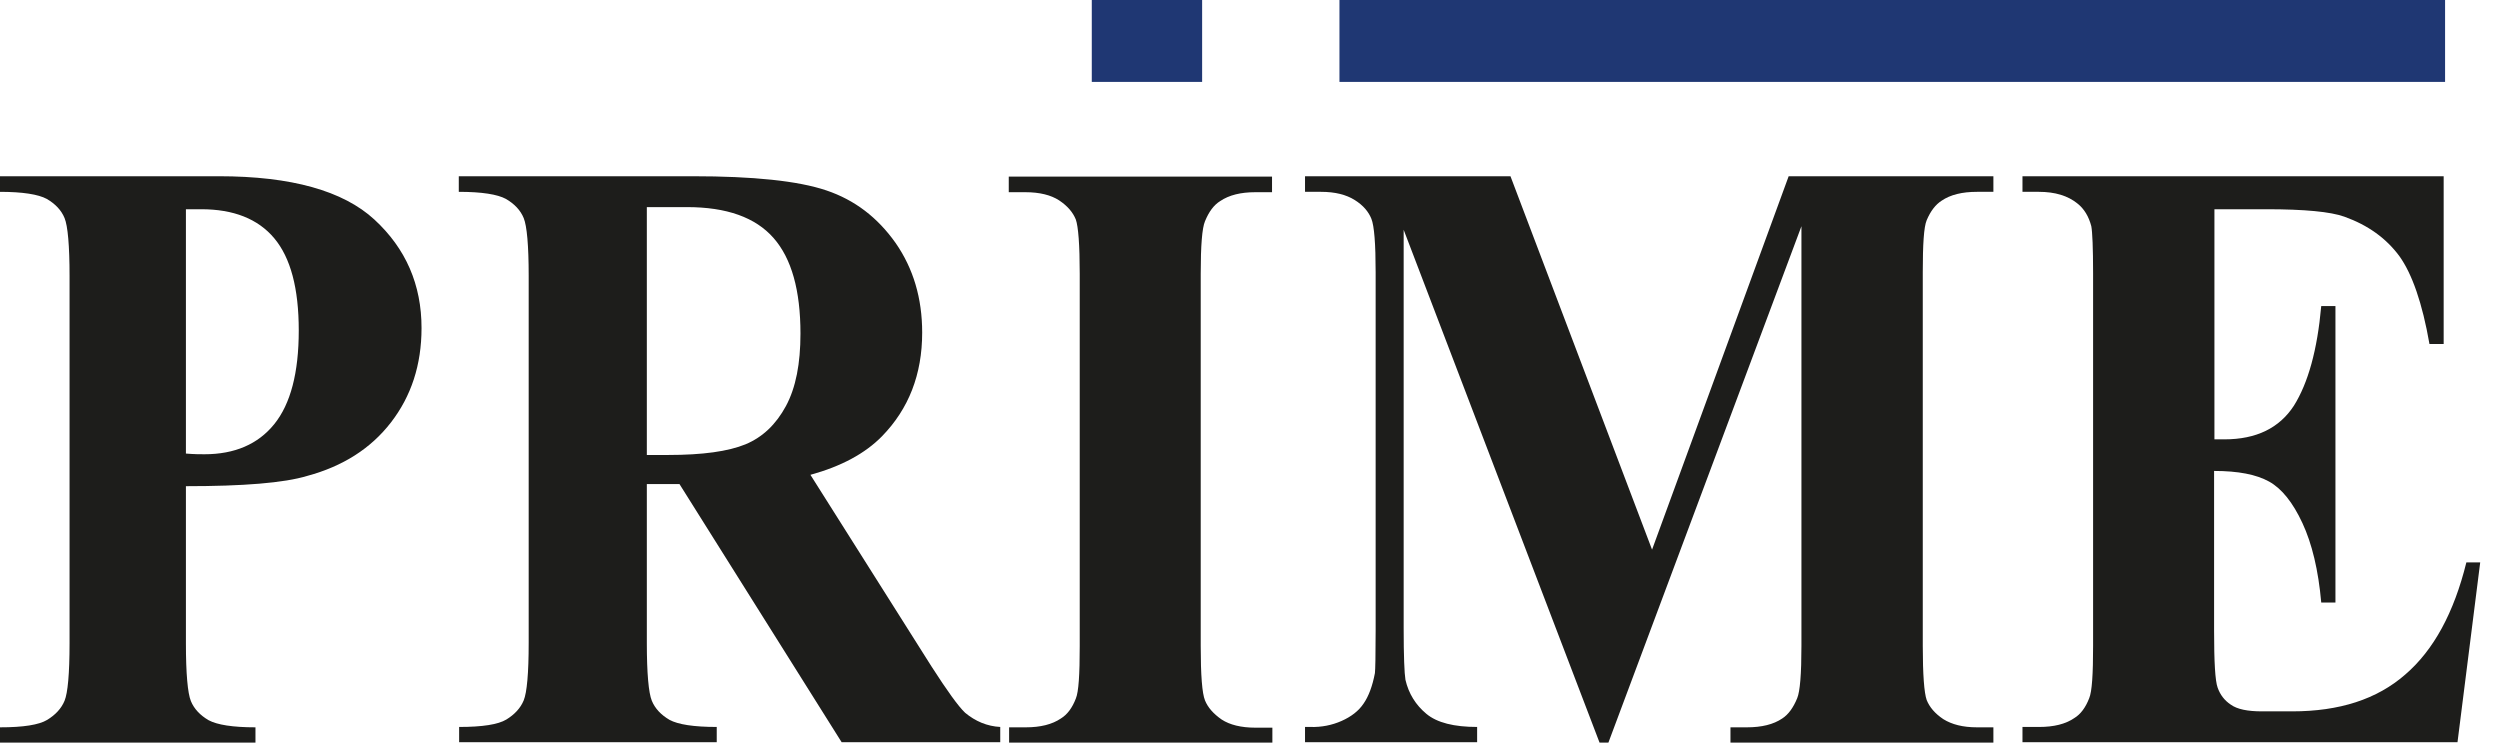 <svg width="101" height="30" viewBox="0 0 101 30" fill="none" xmlns="http://www.w3.org/2000/svg">
<g clip-path="url(#clip0_55_13)">
<path d="M54.114 3.309H98.781V0H54.114V3.309ZM44.108 3.309H48.566V0H44.108V3.309Z" fill="#1F3773"/>
<path d="M7.511 19.642V25.988C7.511 27.22 7.583 28.008 7.712 28.324C7.841 28.639 8.085 28.897 8.429 29.097C8.773 29.283 9.404 29.384 10.321 29.384V30H5.25406e-05V29.384C0.946 29.384 1.577 29.283 1.907 29.083C2.236 28.882 2.48 28.624 2.609 28.309C2.738 27.994 2.81 27.22 2.81 25.988V11.146C2.81 9.914 2.738 9.126 2.609 8.811C2.48 8.495 2.236 8.238 1.892 8.037C1.548 7.851 0.917 7.75 -0.014 7.75V7.12H8.845C11.769 7.12 13.862 7.708 15.123 8.868C16.399 10.043 17.03 11.504 17.03 13.252C17.03 14.742 16.614 16.003 15.797 17.063C14.98 18.123 13.847 18.839 12.414 19.226C11.468 19.513 9.819 19.642 7.511 19.642ZM7.511 8.438V18.324C7.841 18.352 8.085 18.352 8.257 18.352C9.475 18.352 10.421 17.951 11.081 17.134C11.74 16.318 12.07 15.057 12.07 13.352C12.07 11.647 11.74 10.415 11.081 9.627C10.421 8.839 9.432 8.453 8.128 8.453H7.511V8.438Z" fill="#1D1D1B"/>
<path d="M26.132 19.57V25.974C26.132 27.206 26.204 27.994 26.333 28.309C26.462 28.624 26.706 28.882 27.05 29.083C27.394 29.269 28.024 29.369 28.956 29.369V29.985H18.549V29.369C19.495 29.369 20.126 29.269 20.456 29.069C20.785 28.868 21.029 28.61 21.158 28.295C21.287 27.98 21.359 27.206 21.359 25.974V11.146C21.359 9.914 21.287 9.126 21.158 8.811C21.029 8.495 20.785 8.238 20.441 8.037C20.097 7.851 19.467 7.75 18.535 7.75V7.12H27.982C30.433 7.12 32.239 7.306 33.386 7.693C34.532 8.08 35.45 8.782 36.181 9.814C36.898 10.845 37.256 12.049 37.256 13.438C37.256 15.129 36.711 16.518 35.636 17.622C34.948 18.324 33.988 18.839 32.741 19.183L37.629 26.919C38.274 27.922 38.718 28.538 38.991 28.796C39.406 29.14 39.879 29.341 40.41 29.369V29.985H34.002L27.451 19.556H26.132V19.57ZM26.132 8.367V18.381H26.992C28.383 18.381 29.415 18.238 30.117 17.951C30.805 17.665 31.35 17.149 31.752 16.404C32.153 15.659 32.339 14.685 32.339 13.481C32.339 11.733 31.981 10.444 31.25 9.613C30.519 8.782 29.358 8.367 27.752 8.367H26.132Z" fill="#1D1D1B"/>
<path d="M51.404 29.384V30H40.768V29.384H41.442C42.03 29.384 42.503 29.269 42.861 29.026C43.119 28.868 43.32 28.596 43.463 28.224C43.578 27.951 43.621 27.249 43.621 26.103V11.06C43.621 9.885 43.563 9.155 43.463 8.868C43.348 8.582 43.133 8.324 42.789 8.095C42.46 7.88 42.001 7.765 41.428 7.765H40.754V7.135H51.39V7.765H50.716C50.129 7.765 49.656 7.88 49.297 8.123C49.039 8.281 48.839 8.553 48.681 8.94C48.566 9.212 48.509 9.914 48.509 11.06V26.103C48.509 27.278 48.566 28.009 48.681 28.295C48.796 28.582 49.025 28.84 49.355 29.069C49.684 29.284 50.143 29.398 50.716 29.398H51.404V29.384Z" fill="#1D1D1B"/>
<path d="M66.743 22.206L72.262 7.12H80.533V7.75H79.873C79.271 7.75 78.798 7.865 78.44 8.109C78.196 8.266 77.996 8.524 77.838 8.897C77.723 9.169 77.68 9.871 77.68 11.003V26.089C77.68 27.263 77.737 27.994 77.838 28.281C77.953 28.567 78.168 28.825 78.511 29.054C78.856 29.269 79.3 29.384 79.873 29.384H80.533V30H69.911V29.384H70.57C71.172 29.384 71.645 29.269 72.004 29.026C72.247 28.868 72.448 28.596 72.606 28.209C72.72 27.937 72.778 27.235 72.778 26.089V9.14L64.98 30H64.621L56.708 9.283V25.387C56.708 26.504 56.737 27.206 56.78 27.464C56.909 28.023 57.196 28.481 57.626 28.839C58.056 29.198 58.744 29.369 59.676 29.369V29.985H52.723V29.369H52.938C53.383 29.384 53.813 29.298 54.2 29.126C54.587 28.954 54.888 28.725 55.089 28.424C55.289 28.137 55.447 27.722 55.547 27.192C55.562 27.063 55.576 26.49 55.576 25.473V11.003C55.576 9.842 55.519 9.126 55.404 8.839C55.289 8.553 55.074 8.295 54.73 8.08C54.386 7.865 53.942 7.75 53.368 7.75H52.723V7.12H61.023L66.743 22.206Z" fill="#1D1D1B"/>
<path d="M89.463 8.438V17.75H89.865C91.155 17.75 92.087 17.292 92.674 16.39C93.248 15.473 93.62 14.14 93.778 12.364H94.352V24.341H93.778C93.663 23.037 93.405 21.962 93.018 21.132C92.631 20.301 92.187 19.742 91.671 19.455C91.155 19.169 90.424 19.026 89.449 19.026V25.473C89.449 26.733 89.492 27.507 89.592 27.779C89.693 28.066 89.865 28.295 90.123 28.467C90.381 28.653 90.796 28.739 91.384 28.739H92.603C94.509 28.739 96.029 28.252 97.175 27.249C98.322 26.261 99.139 24.756 99.641 22.722H100.2L99.283 29.985H81.708V29.369H82.382C82.97 29.369 83.443 29.255 83.801 29.011C84.059 28.854 84.26 28.581 84.403 28.209C84.518 27.937 84.561 27.235 84.561 26.089V11.046C84.561 10.014 84.532 9.369 84.489 9.14C84.389 8.753 84.203 8.438 83.93 8.223C83.543 7.908 83.027 7.75 82.368 7.75H81.708V7.12H98.724V13.897H98.15C97.864 12.249 97.448 11.06 96.932 10.344C96.401 9.627 95.67 9.097 94.71 8.753C94.151 8.553 93.104 8.453 91.556 8.453H89.463V8.438Z" fill="#1D1D1B"/>
</g>
<defs>
<clipPath id="clip0_55_13">
<rect width="100.2" height="30" fill="white"/>
</clipPath>
</defs>
</svg>
